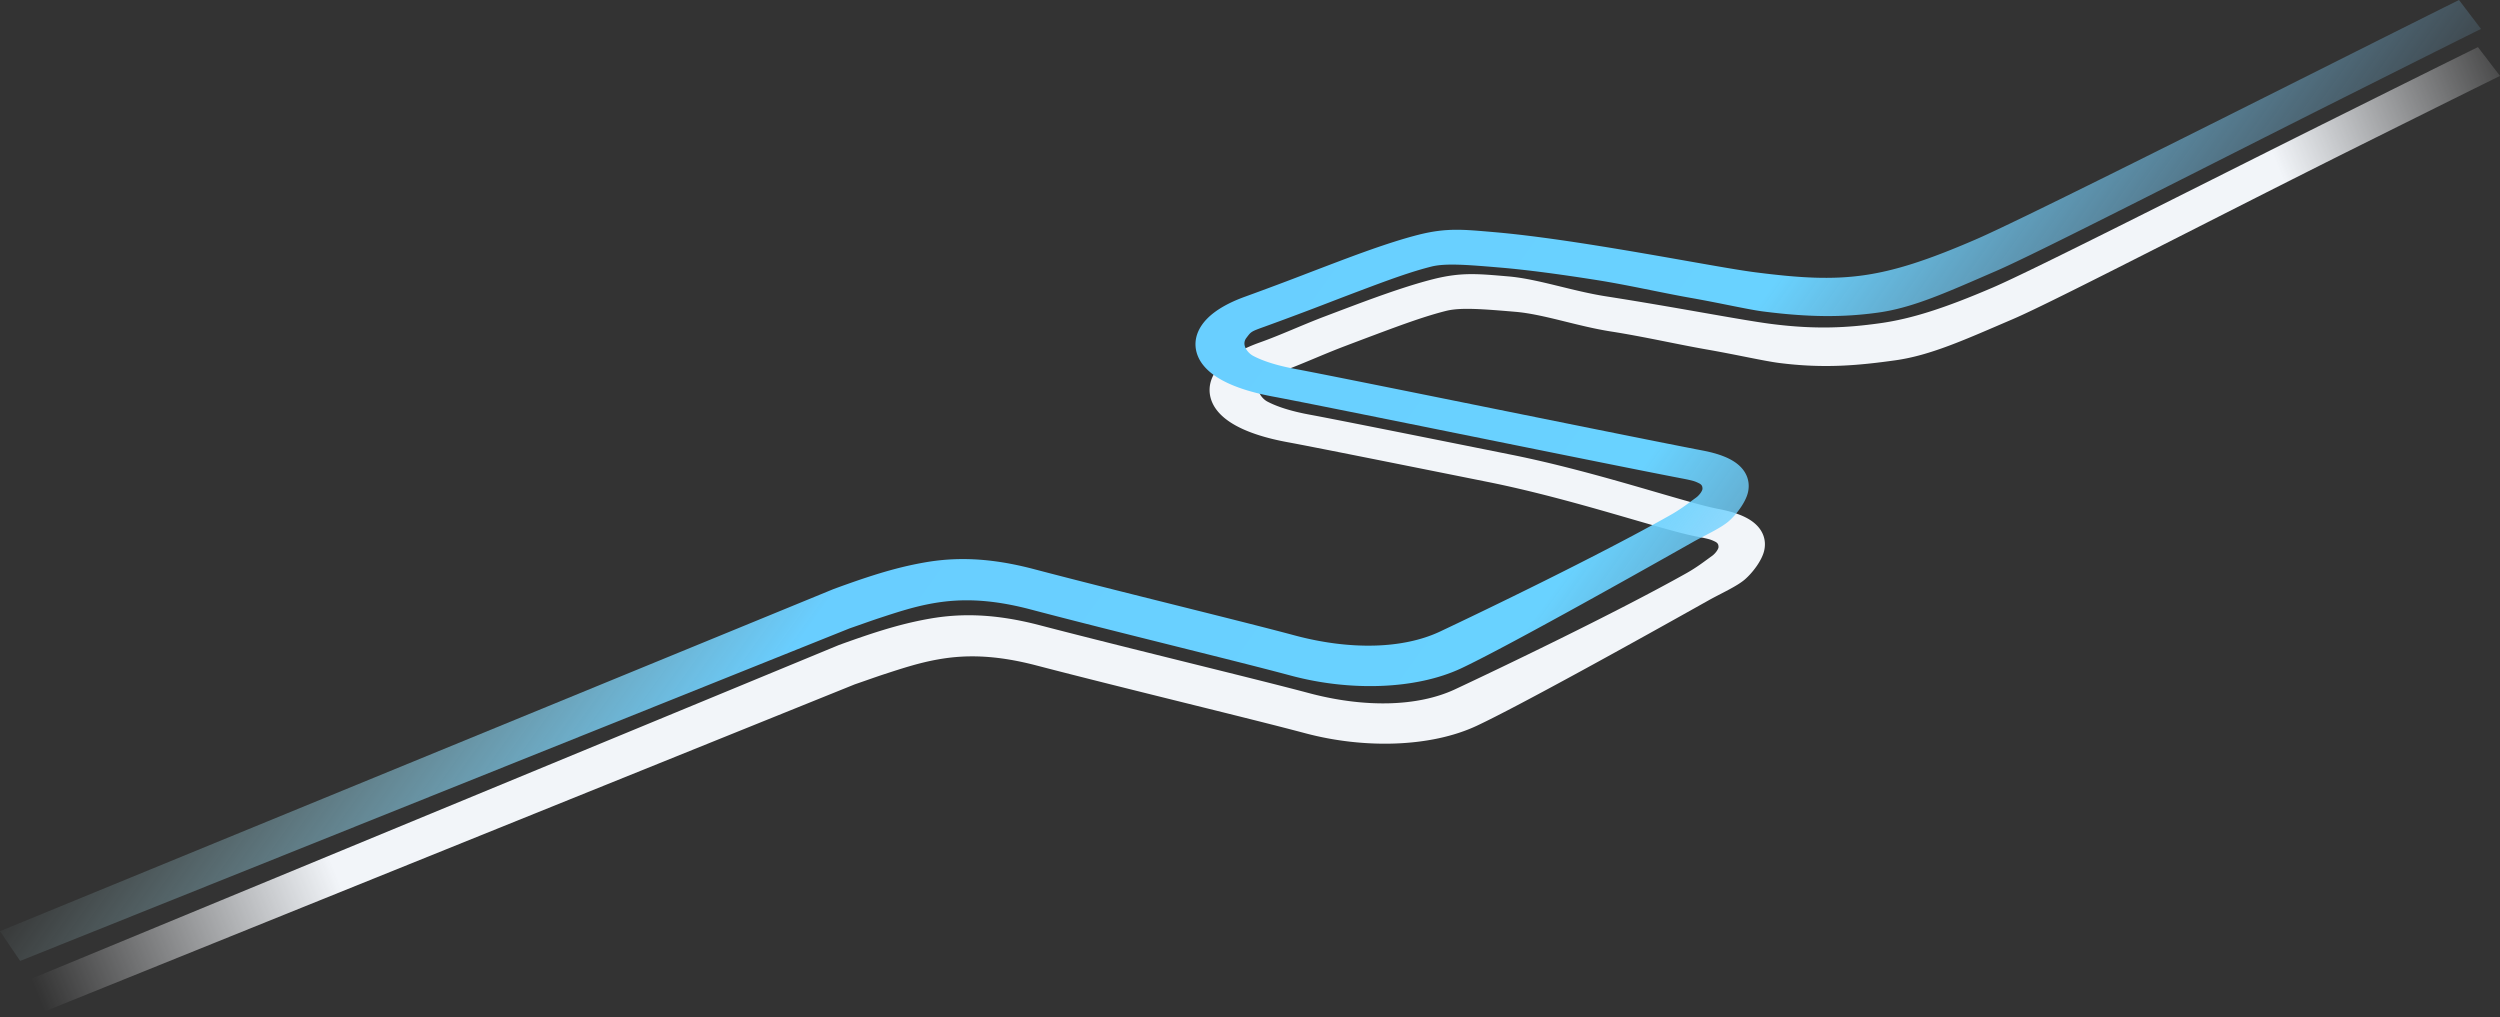<svg xmlns="http://www.w3.org/2000/svg" viewBox="0 0 172 70" fill="none"><rect x="0" y="0" width="172" height="70" fill="#333333" stroke="none"/><path fill="url(#a)" fill-rule="evenodd" d="M162.317 10.031c-9.575 4.767-20.977 10.7-23.81 11.915-3.343 1.432-5.677 2.505-8.127 2.846-2.452.34-4.828.581-7.972.18-1.032-.132-2.928-.569-5.024-.935-1.996-.349-4.293-.878-6.538-1.229-2.334-.364-4.643-1.193-6.599-1.357-2.249-.19-3.768-.31-4.75-.064-1.397.352-2.847.876-4.988 1.678-.668.25-1.355.511-2.049.774-1.504.572-3.039 1.283-4.468 1.79-.971.346-.931.348-1.256.768-.386.5.13 1.054.446 1.224.63.337 1.589.662 2.928.908 1.674.308 7.704 1.518 13.845 2.75 5.939 1.19 11.981 3.302 14.284 3.739.997.189 1.823.47 2.386.909.295.23.547.525.687.896.143.38.142.764.048 1.119-.174.658-.779 1.457-1.308 1.918-.553.483-1.681.983-2.493 1.438-4.987 2.8-13.104 7.3-15.972 8.641-3.14 1.468-7.706 1.593-11.775.51-1.942-.518-4.86-1.242-8.025-2.027-3.326-.825-7.447-1.847-10.483-2.64-2.858-.748-4.923-.74-6.74-.42-1.296.228-2.442.602-3.717 1.018-.575.187-1.272.44-2.036.701L2.045 70.001.654 67.96l57.053-23.578a76.96 76.96 0 0 1 2.208-.77c1.34-.437 2.61-.795 4.047-1.047 2.112-.371 4.463-.362 7.58.453 2.947.77 7.086 1.797 10.44 2.63 3.207.796 6.172 1.532 8.077 2.039 3.81 1.015 7.471.942 10.046-.262 2.847-1.331 10.993-5.222 15.92-7.989.747-.42 1.248-.82 1.757-1.184.257-.184.452-.486.452-.614 0-.193-.065-.293-.26-.386-.27-.128-.37-.172-1.271-.343-2.365-.448-8.424-2.563-14.358-3.754-6.1-1.224-12.069-2.421-13.76-2.732-1.454-.268-2.63-.642-3.5-1.11-.847-.453-1.558-1.079-1.79-1.921-.252-.915.145-1.74.766-2.35.609-.597 1.516-1.09 2.623-1.484 1.409-.5 2.91-1.199 4.403-1.766.7-.265 1.397-.53 2.082-.787 2.129-.797 3.93-1.42 5.452-1.803 1.948-.49 3.118-.357 5.142-.186 2.024.17 4.387 1.007 6.737 1.374 2.354.367 4.669.772 6.651 1.12 2.029.355 3.71.65 4.727.779 3.091.394 5.261.256 7.452-.049 2.194-.305 4.471-1.043 7.753-2.449 2.778-1.19 14.048-6.93 23.596-11.683 3.734-1.859 7.205-3.587 9.802-4.868L172 5.223c-2.555 1.26-5.982 2.966-9.683 4.808Z" clip-rule="evenodd"/><path fill="url(#b)" fill-rule="evenodd" d="M161.046 6.816c-9.538 4.785-20.897 10.612-23.719 11.83-3.33 1.439-5.655 2.516-8.095 2.858-2.443.342-4.81.325-7.942-.077-1.028-.133-2.917-.571-5.005-.939-1.989-.35-4.277-.882-6.514-1.233-2.325-.366-4.625-.682-6.573-.847-2.241-.19-3.754-.312-4.731-.064-1.393.353-2.838.88-4.97 1.684-.665.251-1.35.513-2.04.778a227.555 227.555 0 0 1-4.452 1.668c-.968.346-.928.349-1.251.77-.385.502.13 1.058.444 1.228.627.34 1.583.665 2.917.912 1.667.31 7.675 1.524 13.792 2.76 5.916 1.196 11.936 2.413 14.23 2.851.992.19 1.815.472 2.376.912.294.23.545.527.685.9.142.381.141.767.048 1.123-.174.66-.777 1.463-1.303 1.926-.552.485-1.676.986-2.484 1.444-4.968 2.81-13.054 7.327-15.911 8.673-3.128 1.474-7.676 1.599-11.73.511-1.935-.52-4.84-1.245-7.995-2.034-3.313-.828-6.9-1.724-9.925-2.522-2.847-.75-4.904-.74-6.715-.42-1.29.228-2.432.604-3.702 1.021-.573.189-1.267.441-2.029.704L1.385 66.111 0 64.064l57.353-23.539c.631-.232 1.56-.563 2.2-.773 1.335-.44 2.6-.798 4.032-1.051 2.103-.373 4.445-.364 7.55.455 2.936.773 6.541 1.675 9.883 2.51 3.195.8 6.148 1.538 8.046 2.048 3.796 1.018 7.443.945 10.008-.263 2.836-1.337 10.951-5.242 15.859-8.02.744-.42 1.243-.822 1.75-1.189.256-.184.45-.487.45-.616 0-.194-.065-.294-.259-.387-.268-.129-.369-.173-1.265-.344-2.357-.45-8.393-1.67-14.304-2.866-6.077-1.229-12.023-2.43-13.708-2.743-1.448-.269-2.619-.644-3.487-1.113-.843-.456-1.551-1.084-1.782-1.93-.251-.917.144-1.745.763-2.357.606-.6 1.51-1.096 2.612-1.49a224.007 224.007 0 0 0 4.387-1.645c.697-.266 1.391-.532 2.075-.79 2.12-.8 3.914-1.425 5.43-1.81 1.94-.491 3.106-.358 5.122-.187 2.017.171 4.371.496 6.712.864 2.345.369 4.651.776 6.626 1.124 2.021.357 3.695.652 4.709.782 3.078.396 5.24.515 7.423.21 2.186-.306 4.454-1.047 7.723-2.46 2.768-1.194 13.995-6.826 23.507-11.598 3.72-1.866 7.177-3.6 9.764-4.886l1.513 1.989c-2.545 1.265-5.959 2.978-9.646 4.827Z" clip-rule="evenodd"/><defs><linearGradient id="a" x1="6.625" x2="176.436" y1="78.48" y2="9.986" gradientUnits="userSpaceOnUse"><stop stop-color="#F6F8FB" stop-opacity="0"/><stop offset=".121" stop-color="#F2F5F9"/><stop offset=".897" stop-color="#F2F5F9"/><stop offset="1" stop-color="#F6F8FB" stop-opacity="0"/></linearGradient><linearGradient id="b" x1="-37.866" x2="92.294" y1="53.03" y2="146.266" gradientUnits="userSpaceOnUse"><stop offset=".225" stop-color="#C5F1F4" stop-opacity="0"/><stop offset=".439" stop-color="#69CEFF"/><stop offset=".69" stop-color="#69D2FF"/><stop offset=".905" stop-color="#8ECEF9" stop-opacity="0"/></linearGradient></defs></svg>